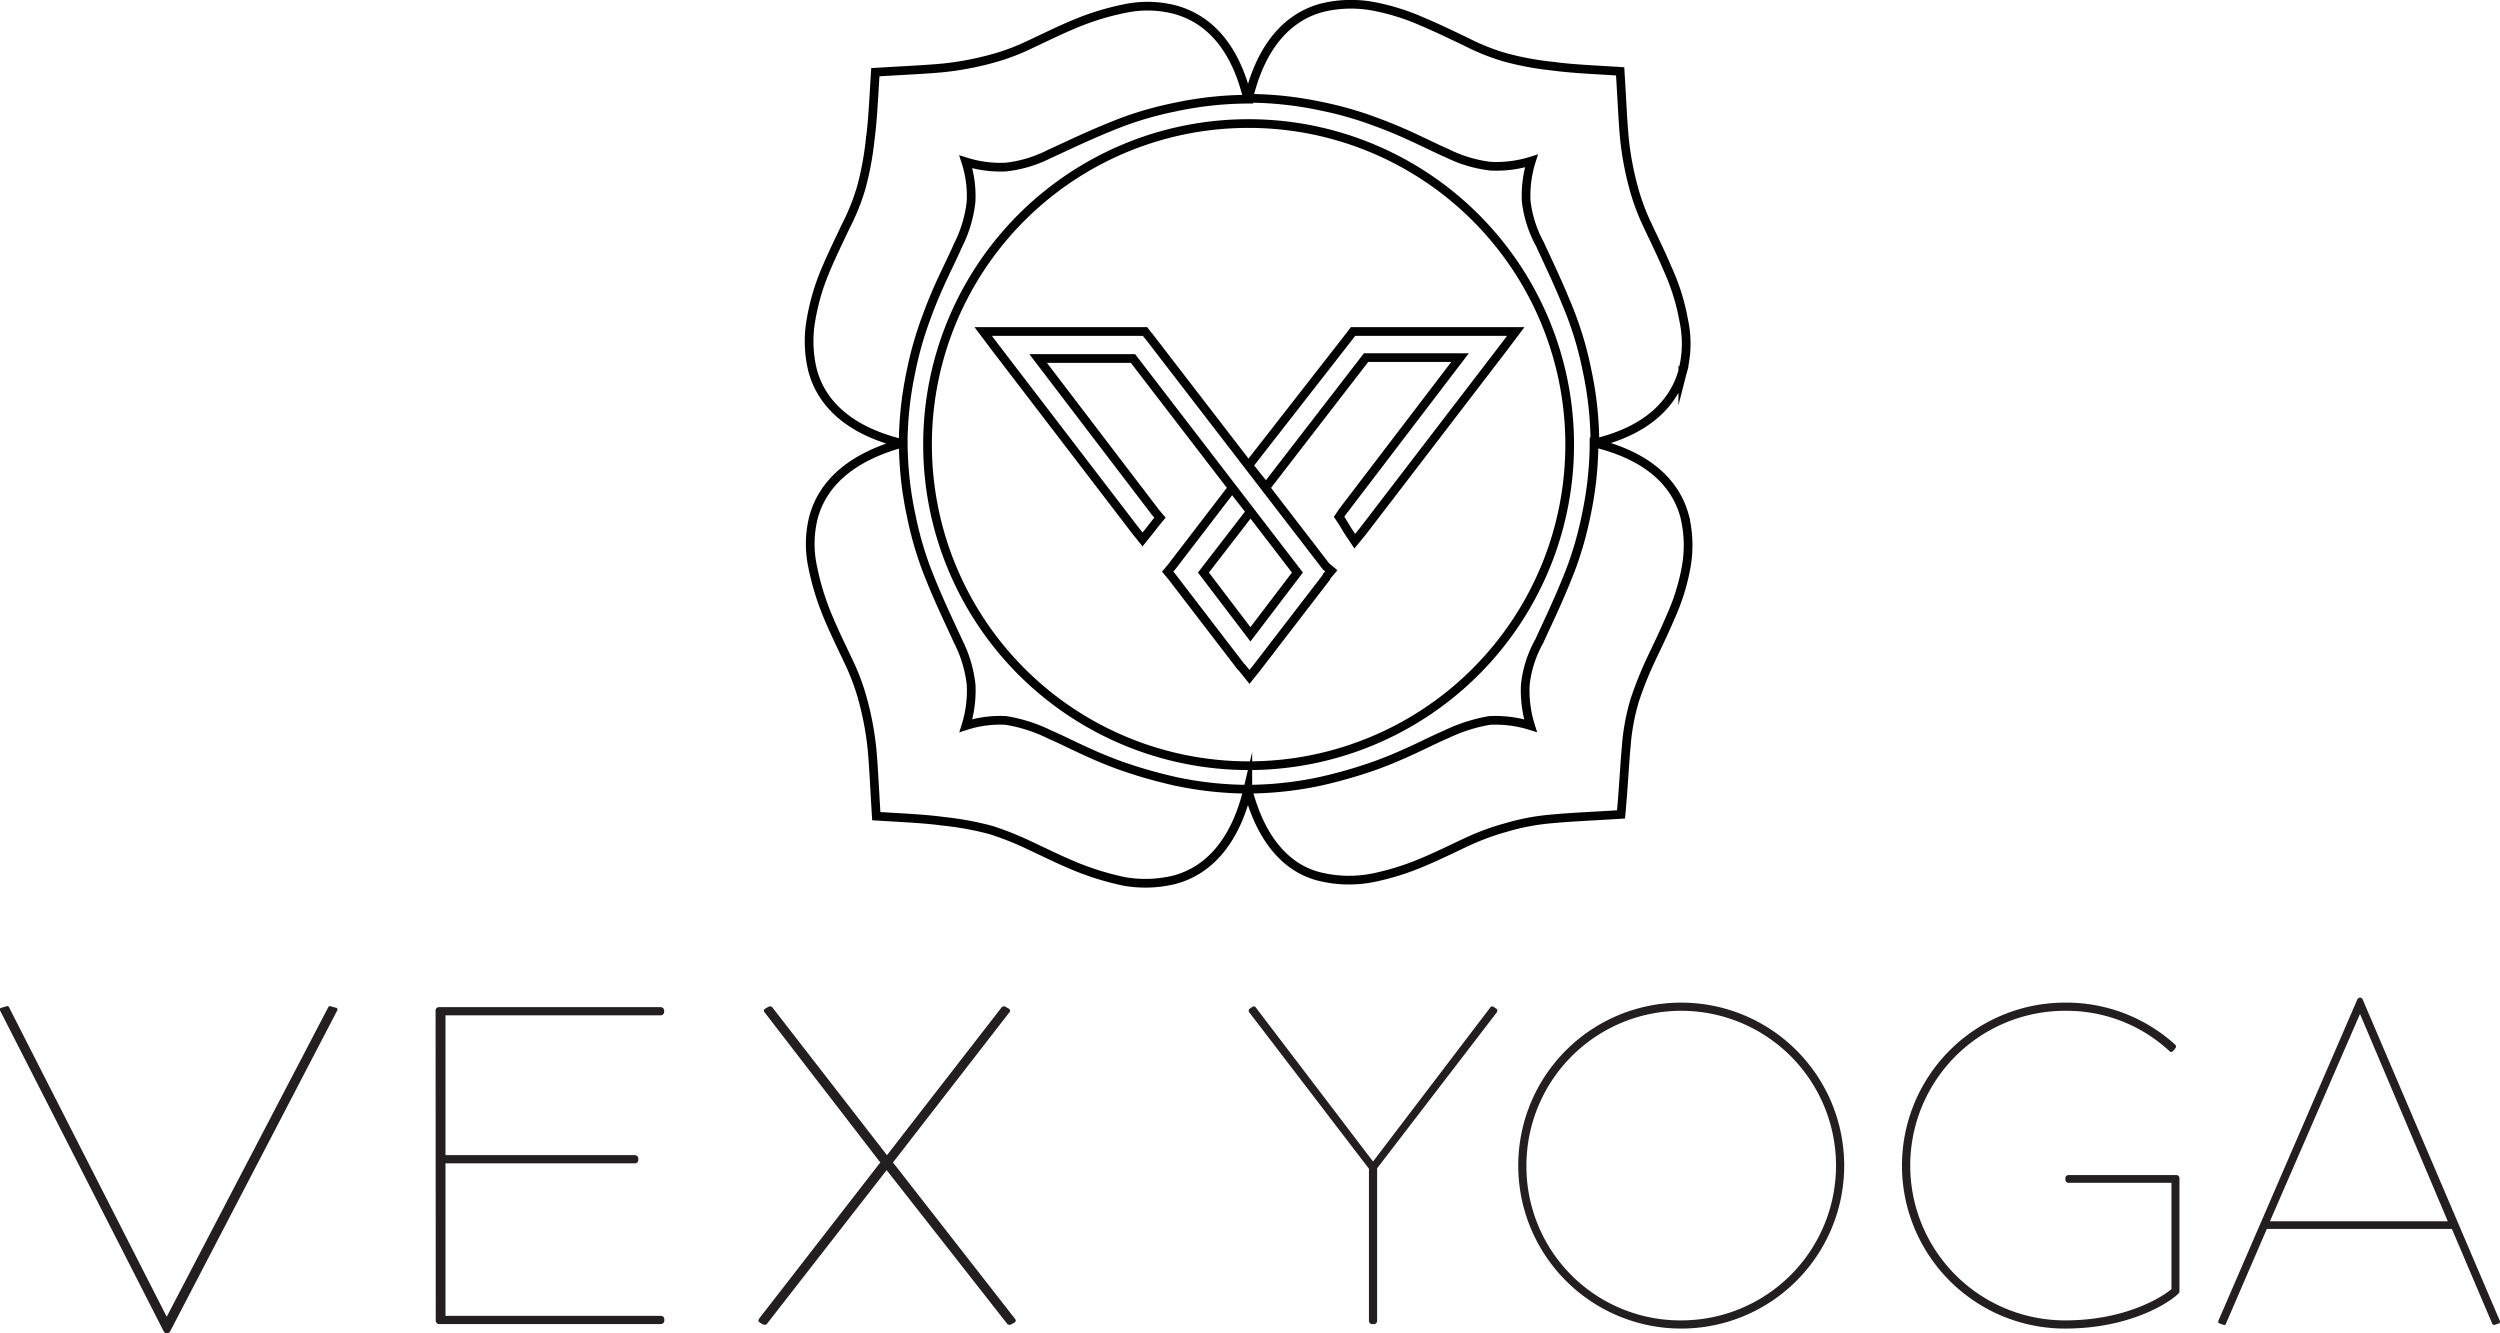 <svg xmlns="http://www.w3.org/2000/svg" viewBox="0 0 287.32 153.23">
  <path class="word-mark" d="M157.33,134.32,143.6,116.38c-.11-.16-.16-.31.05-.47l.31-.21c.21-.1.31,0,.42.16l13.42,17.63,13.42-17.63c.1-.16.26-.26.41-.16l.32.21c.2.16.15.31.05.47l-13.73,17.89V151.8a.36.36,0,0,1-.37.37h-.21a.36.36,0,0,1-.36-.37Zm35.94-19.09A18.73,18.73,0,1,1,174.49,134,18.72,18.72,0,0,1,193.27,115.23Zm0,36.52A17.79,17.79,0,1,0,175.43,134,17.69,17.69,0,0,0,193.27,151.75Zm44-36.52A18.59,18.59,0,0,1,250,120.07a.31.31,0,0,1,0,.42l-.26.31a.27.27,0,0,1-.41,0,17.38,17.38,0,0,0-12-4.63,17.79,17.79,0,1,0,0,35.58c7,0,11.19-2.71,12.23-3.59V135.94H237.74a.36.36,0,0,1-.37-.37v-.21a.36.36,0,0,1,.37-.31h12.38a.35.35,0,0,1,.36.31v13.16c-.36.58-4.94,4.17-13.16,4.17a18.73,18.73,0,1,1,0-37.46Zm33.65-.36a.36.36,0,0,1,.26-.21h.1a.34.34,0,0,1,.26.21L287.3,151.8a.21.21,0,0,1-.15.31l-.47.16c-.16,0-.21-.05-.26-.16l-4.63-10.87H260.52l-4.69,10.87c-.05.11-.1.21-.26.16l-.46-.16a.22.22,0,0,1-.16-.31Zm10.4,25.49-10.09-23.83-10.35,23.83ZM0,116.12c-.06-.16,0-.26.19-.31l.56-.16c.19-.05.25,0,.31.16l18.1,35.52,18.54-35.52c.06-.11.12-.21.31-.16l.56.16c.19,0,.25.15.19.31L19.56,153a.42.42,0,0,1-.75,0Zm50.06,0a.39.39,0,0,1,.43-.37h25.4a.4.4,0,0,1,.44.37v.21a.4.4,0,0,1-.44.36H51.2v16.07H72.92a.4.4,0,0,1,.44.37v.21a.4.4,0,0,1-.44.36H51.2v17.53H75.91a.4.4,0,0,1,.44.36v.21a.4.4,0,0,1-.44.37H50.51a.39.39,0,0,1-.43-.37Zm37.19,35.42,13.92-17.94L87.9,116.38c-.13-.16-.19-.31.06-.47l.37-.21a.37.37,0,0,1,.5.16l13.11,16.9,13.11-16.9a.36.36,0,0,1,.49-.16l.38.21c.25.16.19.31.06.47L102.63,133.6l14,17.94c.12.16.19.31-.06.47l-.38.21a.38.38,0,0,1-.5-.16l-13.79-17.58L88.21,152.06a.38.38,0,0,1-.5.16l-.37-.21C87.09,151.85,87.15,151.7,87.27,151.54Z" fill="#231f20"/>
  <path class="logo-mark" d="M143.41,90.7a40.55,40.55,0,0,0,8.3-.9A54.66,54.66,0,0,0,158,88c3.6-1.3,6.1-2.7,8.2-3.6a18.84,18.84,0,0,1,5-1.6,13.49,13.49,0,0,1,4.7.6,13.49,13.49,0,0,1-.6-4.7,13,13,0,0,1,1.6-5c.9-2,2.2-4.6,3.6-8.2a40,40,0,0,0,1.8-6.3,40.55,40.55,0,0,0,.9-8.3c6.3,1.5,9.4,4.7,10.4,8.4a14.07,14.07,0,0,1,.2,5.8,24.33,24.33,0,0,1-1.8,5.8c-.8,1.9-1.6,3.5-2.3,5a42.2,42.2,0,0,0-1.8,4.5,24.81,24.81,0,0,0-1,5.4c-.2,2.1-.3,4.6-.6,7.8-3.2.2-5.7.3-7.8.5a26,26,0,0,0-5.4,1,28.53,28.53,0,0,0-4.6,1.7c-1.5.7-3.1,1.5-5,2.3a29.94,29.94,0,0,1-5.8,1.8,14.14,14.14,0,0,1-5.8-.1C148.21,100,145,96.9,143.41,90.7ZM93.51,59.4a12.58,12.58,0,0,0-.1,5.8,29.94,29.94,0,0,0,1.8,5.8c.8,1.9,1.6,3.5,2.3,5a25.42,25.42,0,0,1,1.7,4.6,34.86,34.86,0,0,1,1,5.4c.2,2.1.3,4.6.5,7.8,3.2.2,5.6.3,7.8.6a34.86,34.86,0,0,1,5.4,1,35.18,35.18,0,0,1,4.5,1.8c1.5.7,3.1,1.5,5,2.3a32.24,32.24,0,0,0,5.8,1.8,14.07,14.07,0,0,0,5.8-.2c3.7-1,6.9-4.1,8.4-10.4a40.55,40.55,0,0,1-8.3-.9,54.66,54.66,0,0,1-6.3-1.8c-3.6-1.3-6.1-2.7-8.2-3.6a17.79,17.79,0,0,0-5-1.6,12.69,12.69,0,0,0-4.6.6,13.49,13.49,0,0,0,.6-4.7,14.56,14.56,0,0,0-1.5-5c-.9-2-2.2-4.6-3.6-8.2a40,40,0,0,1-1.8-6.3,40.55,40.55,0,0,1-.9-8.3C97.51,52.6,94.51,55.8,93.51,59.4ZM135,1.1a12.58,12.58,0,0,0-5.8-.1,29.94,29.94,0,0,0-5.8,1.8c-1.9.8-3.5,1.6-5,2.3a25.42,25.42,0,0,1-4.6,1.7,34.86,34.86,0,0,1-5.4,1c-2.1.2-4.6.3-7.8.5-.2,3.2-.3,5.6-.6,7.8a34.86,34.86,0,0,1-1,5.4,24.86,24.86,0,0,1-1.8,4.5c-.7,1.5-1.5,3.1-2.3,5a25.46,25.46,0,0,0-1.7,5.8,14.07,14.07,0,0,0,.2,5.8c1,3.7,4.1,6.9,10.4,8.4a40.55,40.55,0,0,1,.9-8.3,40,40,0,0,1,1.8-6.3c1.3-3.6,2.7-6.1,3.6-8.2a14.56,14.56,0,0,0,1.5-5,12.69,12.69,0,0,0-.6-4.6,13.23,13.23,0,0,0,4.6.6,14.56,14.56,0,0,0,5-1.5c2-.9,4.6-2.2,8.2-3.6a40,40,0,0,1,6.3-1.8,40.55,40.55,0,0,1,8.3-.9C141.91,5.1,138.71,2.1,135,1.1Zm58.4,41.5a12.58,12.58,0,0,0,.1-5.8,24.33,24.33,0,0,0-1.8-5.8c-.8-1.9-1.6-3.5-2.3-5a25.42,25.42,0,0,1-1.7-4.6,34.86,34.86,0,0,1-1-5.4c-.2-2.1-.3-4.6-.5-7.8-3.2-.2-5.6-.3-7.8-.6a34.86,34.86,0,0,1-5.4-1,24.86,24.86,0,0,1-4.5-1.8c-1.5-.7-3.1-1.5-5-2.3a25.82,25.82,0,0,0-5.8-1.8,14.07,14.07,0,0,0-5.8.2c-3.7,1-6.9,4.1-8.4,10.4a40.55,40.55,0,0,1,8.3.9,40,40,0,0,1,6.3,1.8c3.6,1.3,6.1,2.7,8.2,3.6a15.21,15.21,0,0,0,5,1.5,13.49,13.49,0,0,0,4.7-.6,13.23,13.23,0,0,0-.6,4.6,13.55,13.55,0,0,0,1.6,5c.9,2,2.2,4.6,3.6,8.2a40,40,0,0,1,1.8,6.3,40.55,40.55,0,0,1,.9,8.3C189.31,49.5,192.41,46.3,193.41,42.6Zm-49.8-28.4a36.9,36.9,0,1,1-37,36.9A36.87,36.87,0,0,1,143.61,14.2Zm-2,41.9-6.9,9-.5.6.5.6,7.9,10.3.2.2.8,1,.8-1,8-10.4.1-.2.5-.6-.6-.5L132,38.6l-.1-.1-.3-.4H113l1.2,1.6L130.51,61l.8,1,.8-1,.7-.9.5-.6-.5-.6-13.5-17.7h10.9l18.9,24.6-5.4,7.1-5.4-7.1,5.4-7Zm30.5-18h-16.6l-.3.4-11.7,15,2,2.5L157,41.1h10.8l-13.5,17.7-.4.6.4.6.6,1,.8,1.2.9-1.1L173,39.7l1.2-1.6Z" fill="none" stroke="#010101" stroke-miterlimit="10"/>
</svg>
